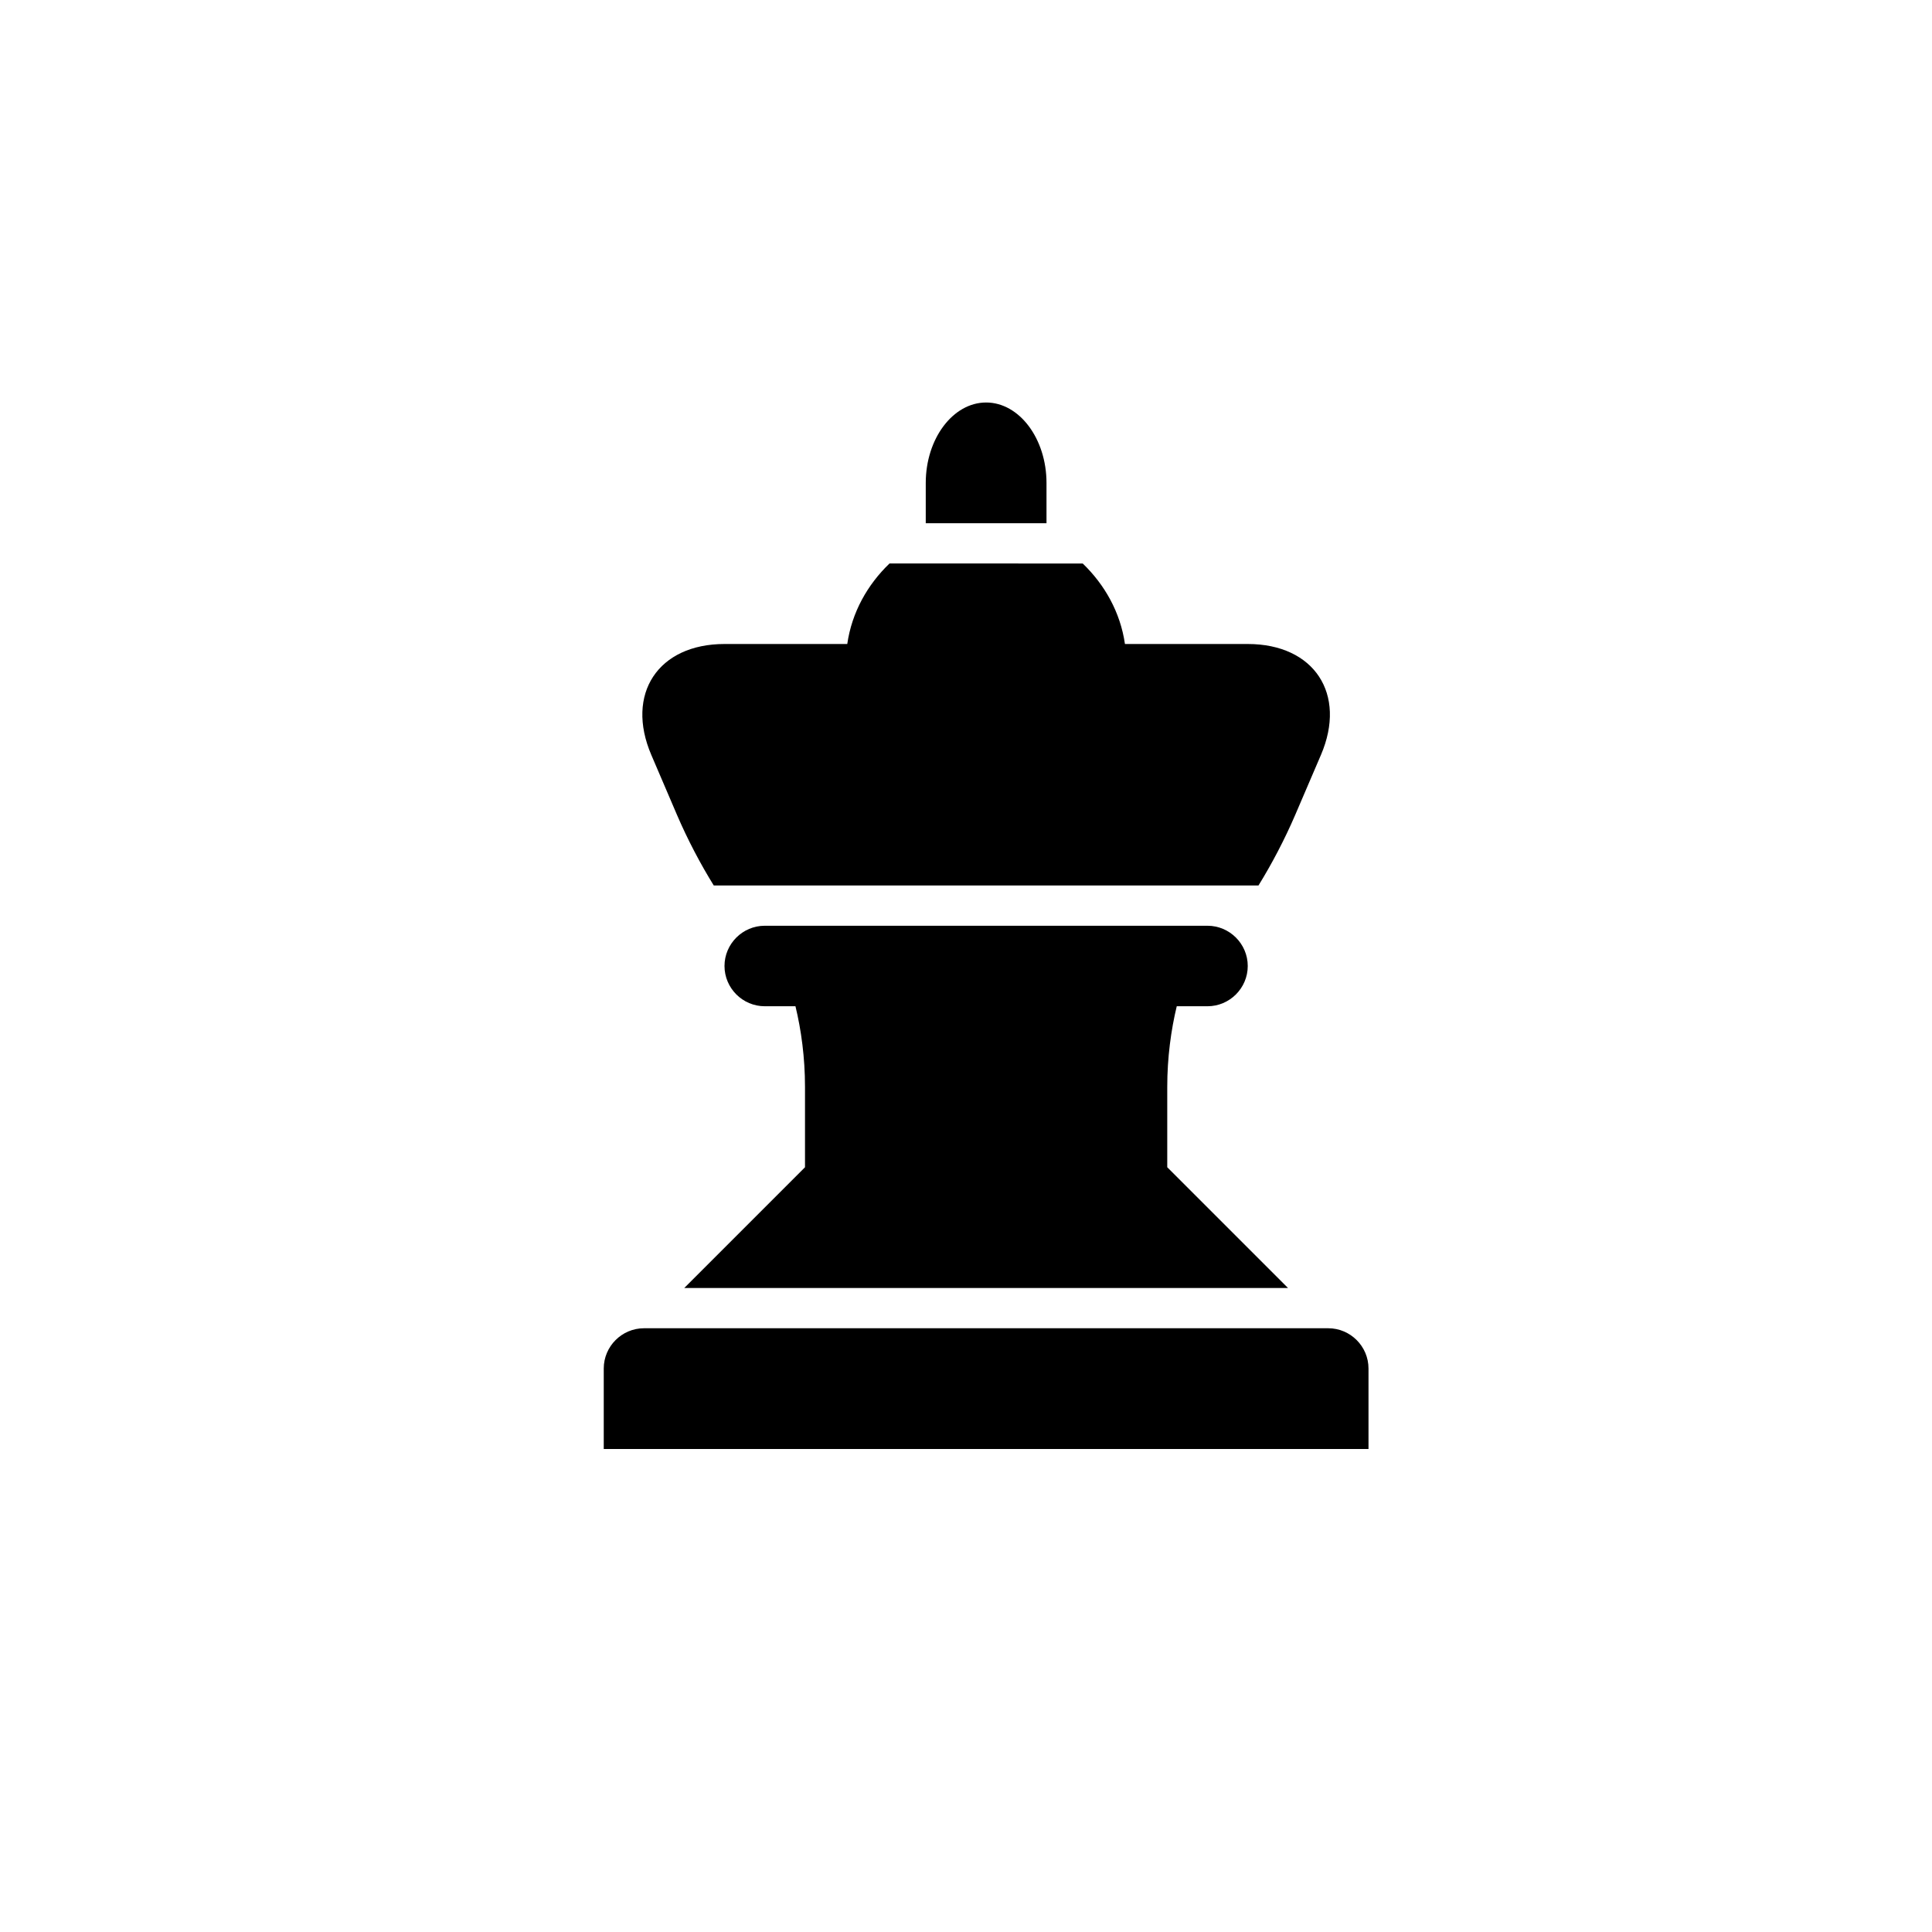 <?xml version="1.0" encoding="utf-8"?>
<!-- Generator: Adobe Illustrator 16.0.3, SVG Export Plug-In . SVG Version: 6.00 Build 0)  -->
<!DOCTYPE svg PUBLIC "-//W3C//DTD SVG 1.1//EN" "http://www.w3.org/Graphics/SVG/1.1/DTD/svg11.dtd">
<svg version="1.1" id="Ebene_1" xmlns="http://www.w3.org/2000/svg" xmlns:xlink="http://www.w3.org/1999/xlink" x="0px" y="0px"
	 width="48px" height="48px" viewBox="0 0 48 48" enable-background="new 0 0 48 48" xml:space="preserve">
<g id="glyphicons">
	<g id="queen_1_">
		<path id="queen" d="M16.182,18.757C15.532,17.241,16.35,16,18,16h3.05c0.114-0.789,0.503-1.475,1.049-2H26.9
			c0.545,0.525,0.935,1.211,1.049,2H31c1.65,0,2.468,1.241,1.818,2.757l-0.637,1.485c-0.267,0.622-0.589,1.231-0.914,1.757H17.733
			c-0.326-0.526-0.648-1.135-0.915-1.757L16.182,18.757z M26,13v-1c0-1.1-0.675-2-1.5-2S23,10.9,23,12v1H26z M33,33H16
			c-0.55,0-1,0.45-1,1v2h19v-2C34,33.45,33.55,33,33,33z M17,32h15l-3-3v-2c0-0.723,0.094-1.412,0.236-2H30c0.55,0,1-0.45,1-1
			s-0.45-1-1-1H19c-0.55,0-1,0.45-1,1s0.45,1,1,1h0.763C19.906,25.588,20,26.277,20,27v2L17,32z"/>
	</g>
</g>
<g id="Layer_2">
</g>
</svg>
